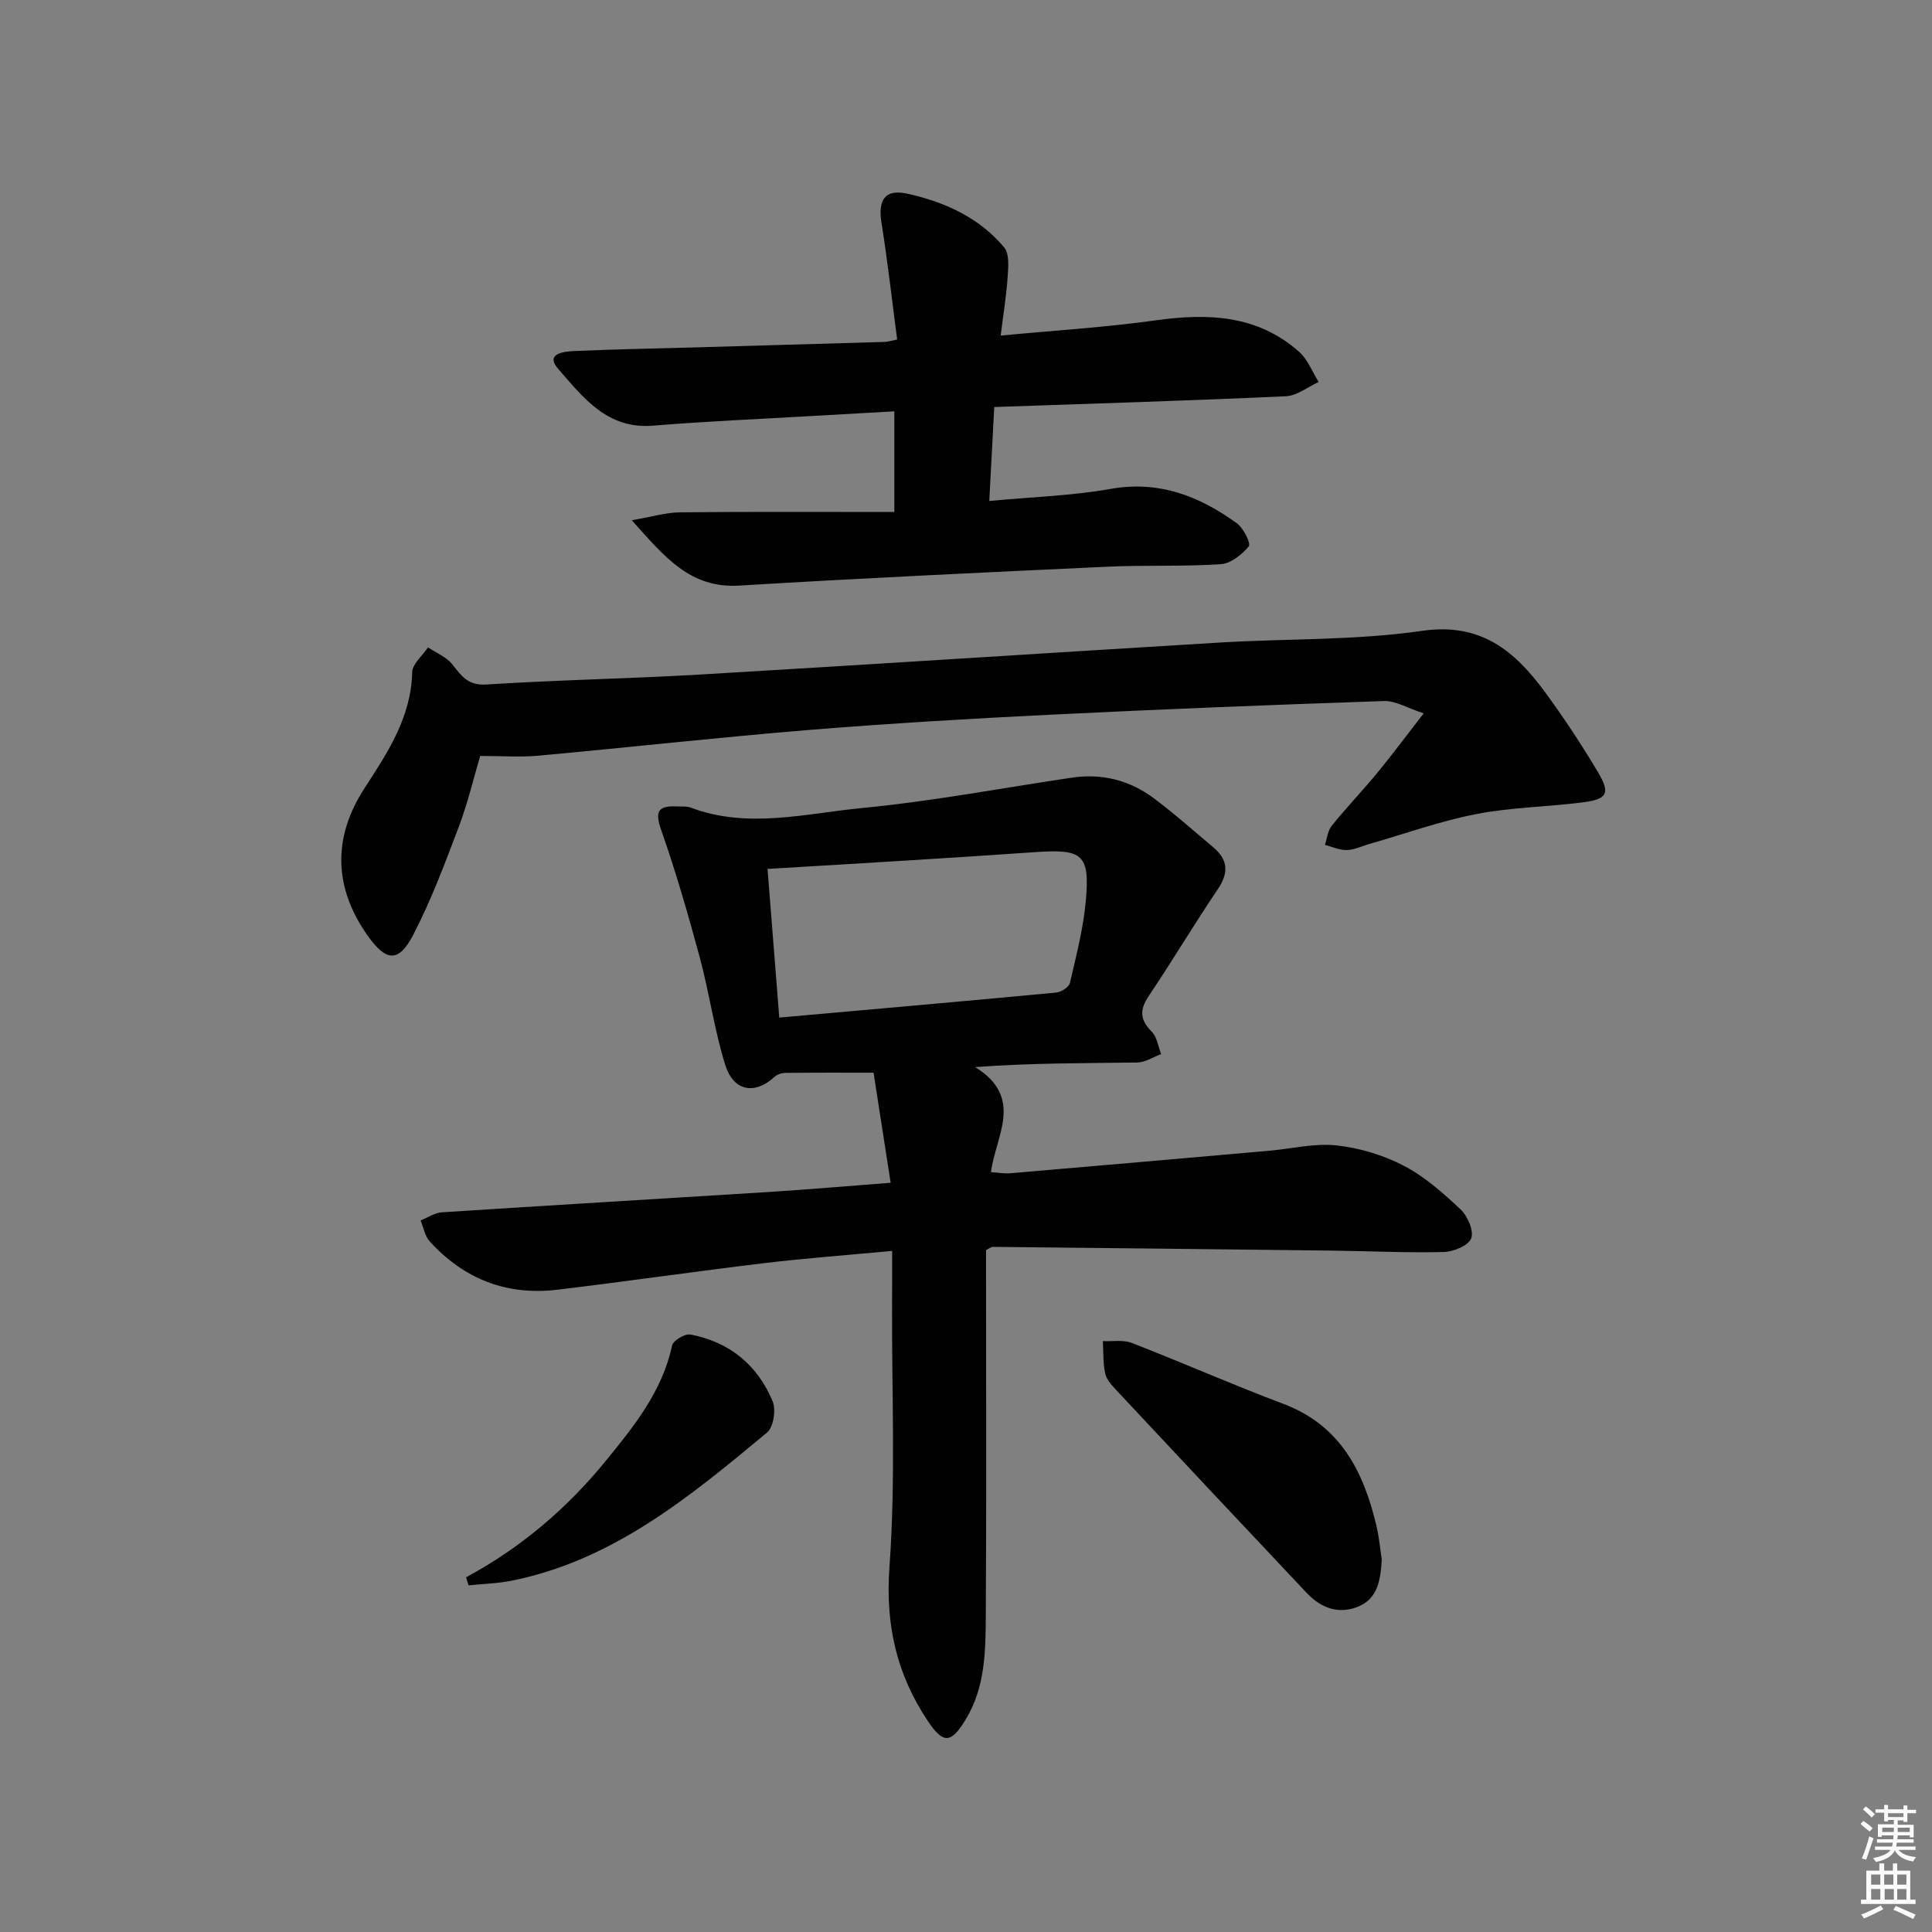 <svg enable-background="new 0 0 400 400" viewBox="0 0 400 400" xmlns="http://www.w3.org/2000/svg"><rect x="0" y="0" width="400" height="400" fill="#808080" stroke="none"/><path d="m385.2 377.6.6-.6c.6.4 1.3.9 1.9 1.5l-.6.7c-.8-.6-1.4-1.1-1.9-1.6zm.3 7.1c.6-1.4 1.1-2.9 1.5-4.5.3.1.6.3.9.4-.5 1.4-1 2.9-1.5 4.4l-.9-.2zm.2-10.1.6-.6c.7.5 1.3 1.1 1.9 1.6l-.7.7c-.6-.6-1.2-1.2-1.8-1.7zm8.4-.8h.8v.9h1.8v.7h-1.8v1.8h-.8v-.3h-1.2v.9h3.3v2.6h-.8v-.4h-2.5c0 .3 0 .6-.1.8h3.4v.7h-3.5c0 .3-.1.6-.1.8h4v.7h-3.5c.7.9 1.9 1.3 3.6 1.5-.2.2-.4.5-.6.9-1.9-.3-3.2-1.1-3.8-2.3-.5 1.1-1.8 2-3.9 2.4-.2-.3-.4-.5-.6-.8 1.9-.4 3.1-.9 3.6-1.7h-3.2v-.7h3.5c.1-.2.1-.5.2-.8h-3.3v-.7h3.4c0-.2 0-.5 0-.8h-2.4v.3h-.8v-2.6h3.3v-.9h-1.2v.3h-.8v-1.8h-1.8v-.7h1.8v-.9h.8v.9h3.2zm-4.4 5.5h2.4c0-.3 0-.6 0-.9h-2.4zm1.2-3.1h3.2v-.8h-3.2zm4.4 2.2h-2.4v.9h2.5v-.9z" fill="#fcfafa"/><path d="m389.2 385.8h.9v1.5h1.8v-1.5h.9v1.5h2.7v6h1.1v.9h-11.3v-.9h1.1v-6h2.7v-1.5zm.2 8.7.5.8c-1.2.6-2.5 1.3-4 1.9-.2-.3-.3-.6-.6-.8 1.6-.6 3-1.3 4.1-1.9zm-2-4.3h1.9v-2.1h-1.9zm0 3.1h1.9v-2.2h-1.9zm2.7-3.1h1.9v-2.1h-1.9zm.1 3.1h1.9v-2.2h-1.9zm2.3 1.3c1.4.6 2.7 1.2 4.1 1.8l-.5.9c-1.5-.7-2.8-1.4-4.1-1.9zm2.2-6.5h-1.9v2.1h1.9zm-1.9 5.2h1.9v-2.2h-1.9z" fill="#fcfafa"/><g fill="#010101"><path d="m184.71 258.99c-9.52.89-17.95 1.51-26.33 2.51-14.34 1.72-28.63 3.8-42.97 5.52-10.47 1.26-19.35-2.2-26.43-9.99-1.01-1.11-1.29-2.88-1.9-4.35 1.46-.58 2.89-1.58 4.38-1.68 22.56-1.47 45.13-2.79 67.69-4.21 8.08-.51 16.15-1.22 25.25-1.91-1.21-7.8-2.34-15.08-3.54-22.79-6.36 0-12.32-.03-18.29.04-.75.01-1.67.32-2.2.81-4.09 3.77-8.51 3.05-10.23-2.5-2.25-7.25-3.28-14.86-5.26-22.21-2.41-8.92-4.98-17.82-8.04-26.54-1.38-3.93-.32-4.88 3.26-4.73 1 .04 2.07-.07 2.97.27 11.8 4.42 23.7 1.19 35.43.06 14.52-1.4 28.92-4.13 43.37-6.28 6.25-.93 11.99.51 16.99 4.24 4.26 3.18 8.24 6.74 12.32 10.16 3.06 2.56 3.27 5.26.97 8.66-4.92 7.3-9.43 14.87-14.34 22.18-1.93 2.87-1.78 4.91.65 7.35 1.09 1.1 1.32 3.06 1.94 4.64-1.65.61-3.28 1.71-4.94 1.74-10.93.16-21.86.08-33.56.95 10.24 6.36 4.22 14.24 3.27 21.75 1.46.09 2.74.34 3.98.23 17.88-1.52 35.76-3.09 53.63-4.66 4.63-.41 9.34-1.59 13.87-1.11 4.77.51 9.69 1.98 13.94 4.19 4.35 2.25 8.2 5.67 11.81 9.07 1.46 1.37 2.79 4.46 2.19 6-.58 1.5-3.68 2.77-5.71 2.82-7.82.18-15.64-.21-23.47-.3-23.3-.28-46.6-.53-69.9-.77-.28 0-.57.26-1.36.66v5.12c0 23.49.09 46.98-.05 70.47-.05 7.44-.09 14.95-4.22 21.7-2.94 4.8-4.55 5.04-7.71.33-6.5-9.68-8.89-19.96-8.02-31.97 1.31-18.02.47-36.2.54-54.31.03-3.47.02-6.93.02-11.16zm-25.8-79.09c.82 10.37 1.62 20.55 2.43 30.78 19.39-1.73 38.38-3.39 57.35-5.18 1.03-.1 2.63-1.14 2.83-2.01 1.31-5.64 2.78-11.3 3.29-17.04.86-9.53-.67-10.71-10.41-10.03-8.94.62-17.88 1.19-26.82 1.75-9.25.58-18.52 1.12-28.67 1.73z"/><path d="m185.75 70.29c-1.08-8.16-1.97-16.19-3.25-24.16-.74-4.65.65-7.06 5.31-6.04 7.67 1.68 14.89 4.91 20.09 11.13 1.1 1.32.87 4.02.73 6.04-.26 3.9-.9 7.77-1.45 12.22 11.14-1.06 21.73-1.71 32.2-3.17 10.8-1.5 20.98-1.09 29.57 6.51 1.8 1.59 2.74 4.15 4.07 6.27-2.26 1.02-4.48 2.84-6.78 2.95-19.92.91-39.85 1.52-60.39 2.23-.34 6.41-.67 12.64-1.03 19.45 8.79-.83 17.07-1.07 25.14-2.5 10.04-1.78 18.37 1.51 26.12 7.12 1.37.99 2.94 4.19 2.47 4.76-1.41 1.72-3.73 3.57-5.8 3.71-7.8.52-15.66.15-23.47.52-25.41 1.18-50.82 2.37-76.21 3.91-10.21.62-15.46-5.94-22.27-13.53 4.18-.71 7.11-1.61 10.05-1.64 14.63-.15 29.26-.07 44.31-.07 0-7.71 0-14.07 0-20.84-5.86.33-11.47.64-17.08.97-10.95.64-21.92 1.09-32.85 2-9.5.8-14.5-5.85-19.64-11.72-2.83-3.22 1.16-3.63 3.27-3.73 8.31-.37 16.62-.51 24.93-.75 13.14-.37 26.27-.75 39.41-1.14.63-.02 1.25-.24 2.55-.5z"/><path d="m294.76 147.69c-3.42-1.11-5.83-2.63-8.19-2.55-23.1.78-46.2 1.7-69.29 2.84-16.61.82-33.22 1.8-49.79 3.15-18.71 1.53-37.38 3.62-56.07 5.33-3.75.34-7.56.05-12 .05-1.36 4.59-2.57 9.73-4.42 14.63-2.87 7.59-5.73 15.24-9.45 22.42-3.01 5.8-5.61 5.53-9.4.2-7.07-9.96-7.31-20.31-.73-30.49 4.79-7.4 9.69-14.69 9.92-24.07.04-1.75 2.13-3.45 3.28-5.17 1.71 1.15 3.82 1.99 5.04 3.53 1.89 2.38 3.19 4.4 7.02 4.16 14.77-.95 29.58-1.2 44.36-2.07 35.86-2.11 71.7-4.46 107.55-6.62 13.95-.84 28.06-.42 41.82-2.42 12.21-1.77 19.18 4.16 25.43 12.63 3.94 5.35 7.61 10.93 11.01 16.64 2.57 4.31 1.94 5.57-2.93 6.21-7.4.97-14.95 1.03-22.25 2.45-7.47 1.45-14.71 4.06-22.04 6.16-1.6.46-3.18 1.24-4.79 1.29-1.5.05-3.02-.68-4.53-1.07.45-1.34.58-2.94 1.42-3.97 3.03-3.75 6.38-7.25 9.45-10.97 2.94-3.57 5.7-7.3 9.58-12.29z"/><path d="m286.08 322.88c-.25 4.43-.9 8.28-5.18 9.87-4.05 1.5-7.56.02-10.38-2.97-13.24-14.03-26.43-28.09-39.6-42.18-.89-.95-1.88-2.11-2.12-3.31-.44-2.15-.34-4.42-.47-6.63 2.01.1 4.22-.31 6 .38 10.5 4.08 20.82 8.64 31.36 12.61 11.85 4.46 16.64 14.03 19.3 25.32.56 2.4.78 4.89 1.09 6.91z"/><path d="m96.5 326.56c11.29-6.08 20.87-14.23 28.9-24.08 5.86-7.18 11.73-14.43 13.75-23.92.22-1.03 2.68-2.48 3.82-2.26 8.06 1.53 13.88 6.32 17 13.83.73 1.76.17 5.35-1.16 6.46-15.87 13.18-31.79 26.43-52.84 30.67-2.94.59-5.98.66-8.97.97-.18-.56-.34-1.12-.5-1.67z"/></g></svg>